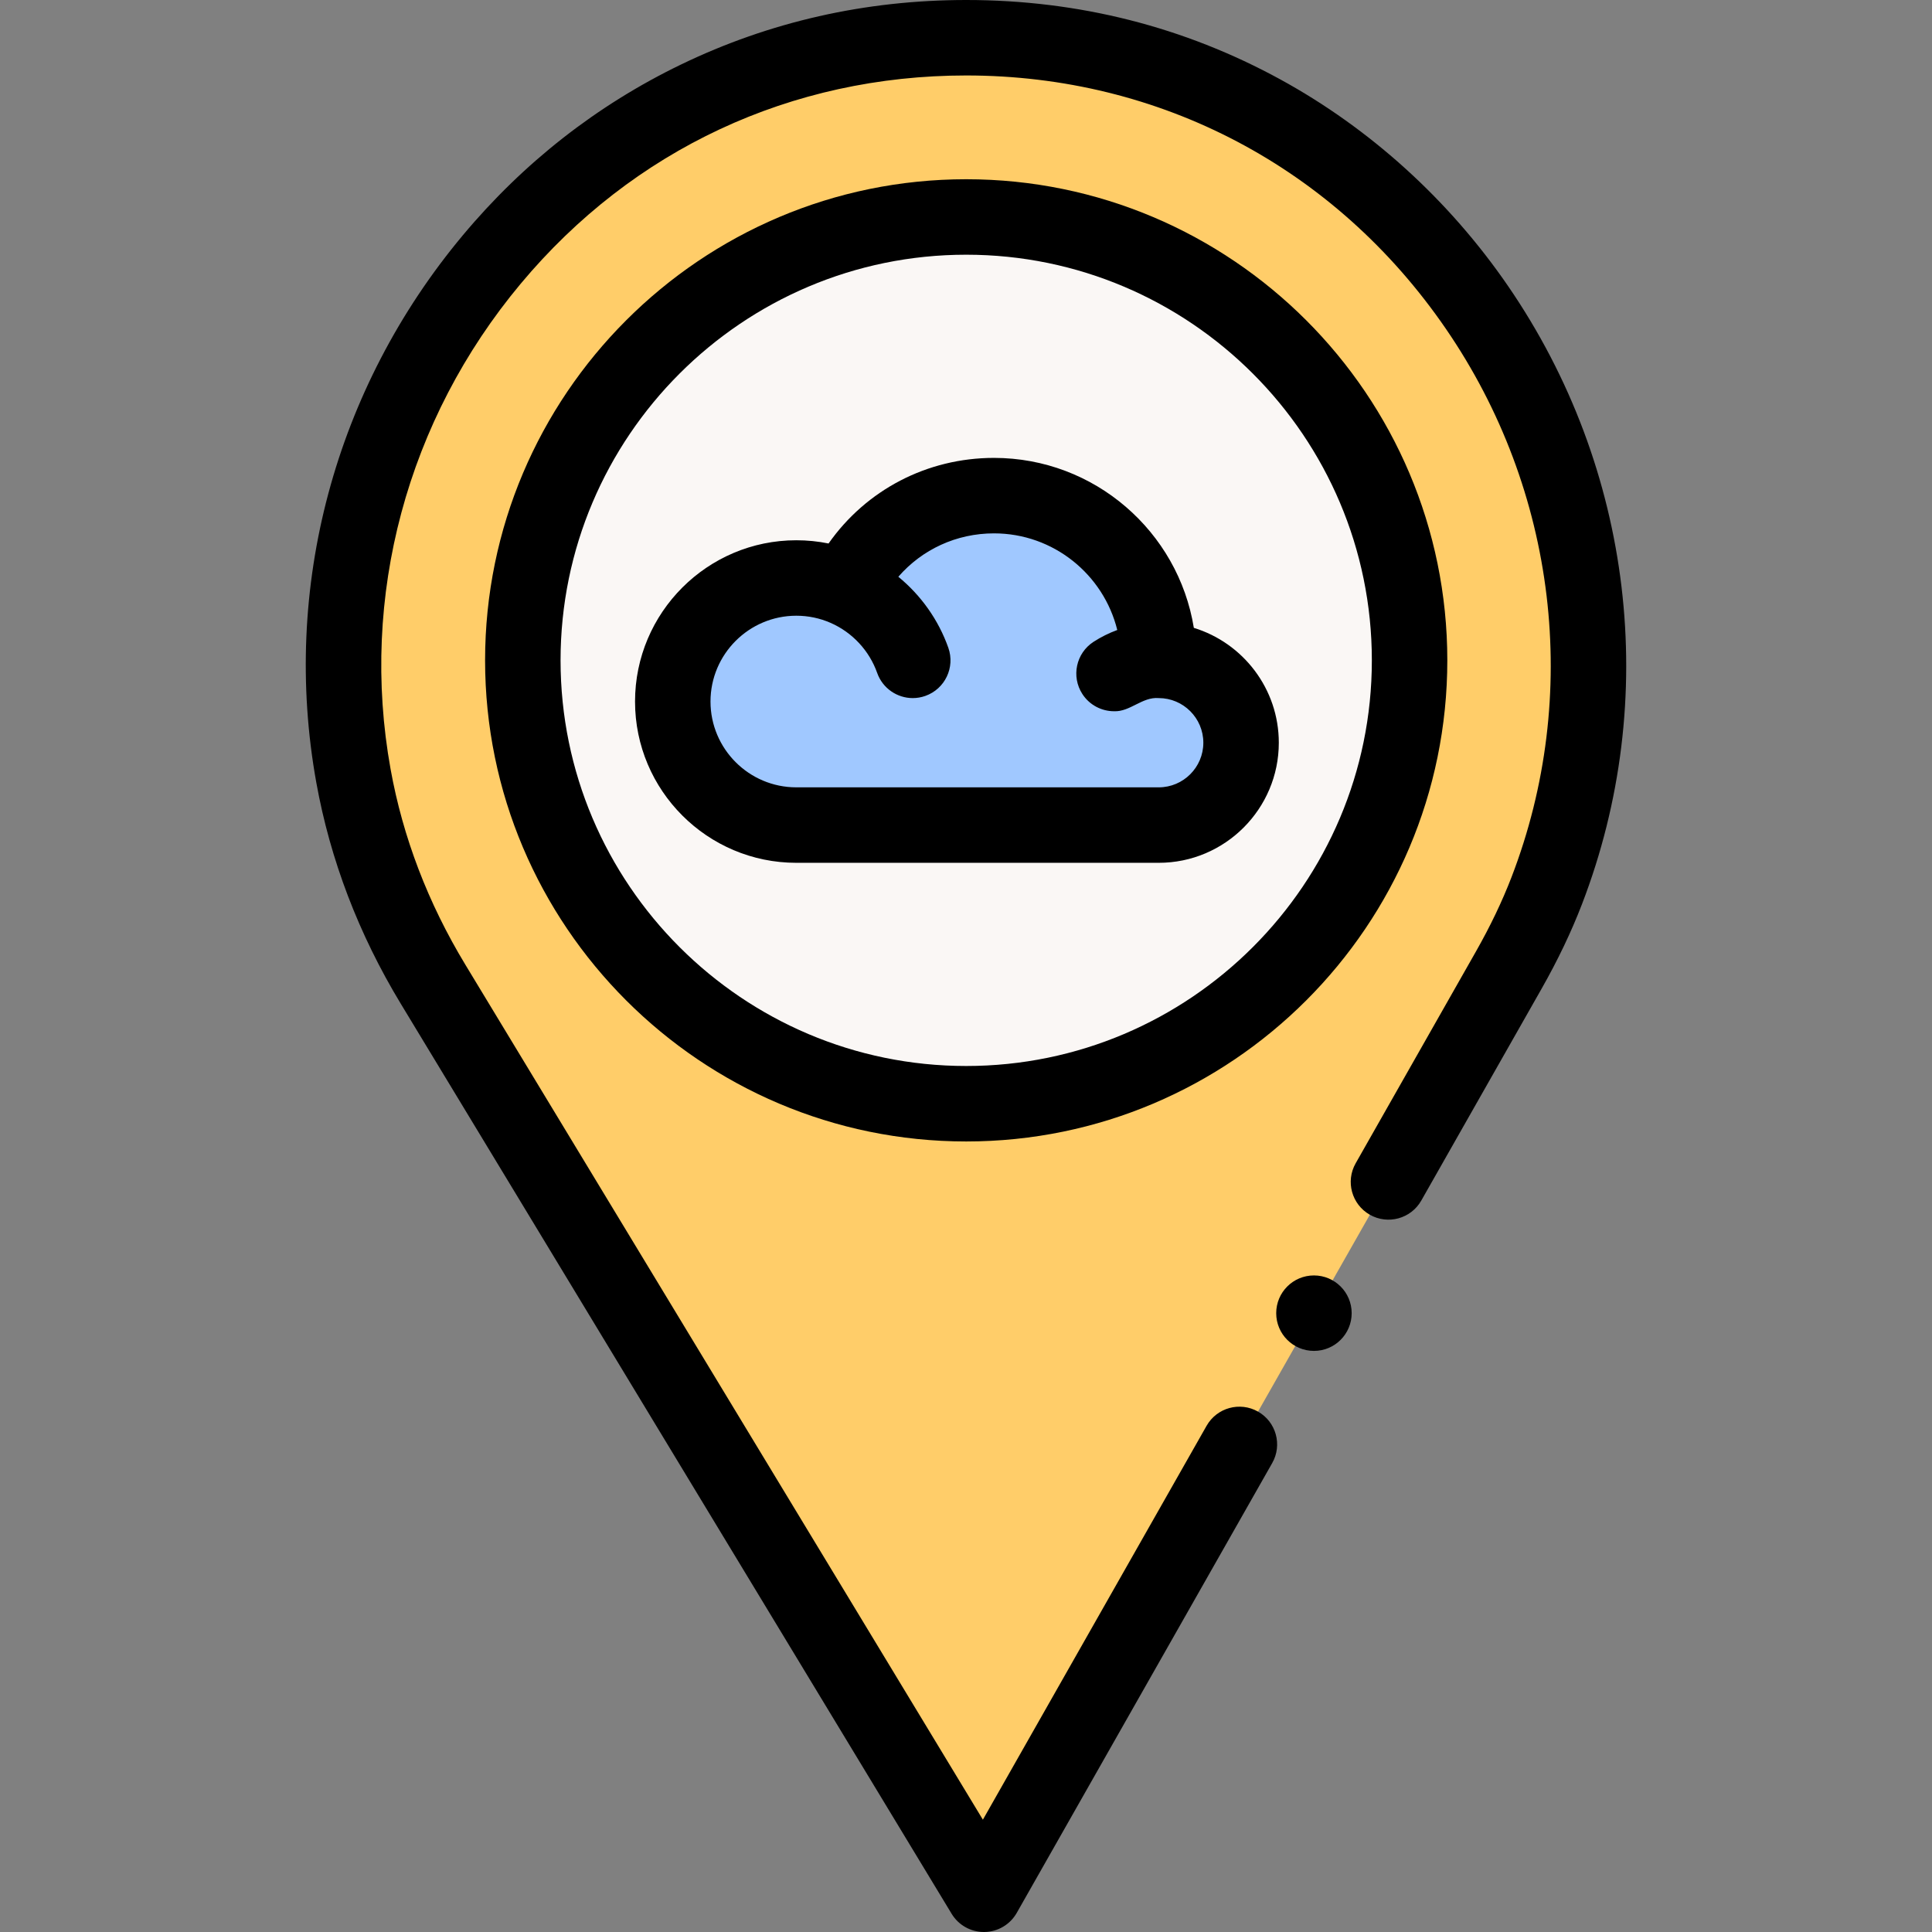 
<svg id="Capa_1" enable-background="new 0 0 512 512" height="100" viewBox="0 0 512 512" width="100" xmlns="http://www.w3.org/2000/svg"><rect x="0" y="0" width="512" height="512" fill="#808080" stroke="none"/><g><g><g><path d="m260.751 502c-48.663-80.393-97.325-160.787-145.988-241.18-10.216-16.877-17.551-35.558-21.096-55.208-17.678-97.998 56.293-195.612 162.386-195.612h.001c117.112 0 195.082 118.942 153.846 226.049-2.801 7.276-6.217 14.274-10.045 21.014-46.368 81.645-92.736 163.291-139.104 244.937z" fill="#ffcd69"/><circle cx="256.054" cy="175" fill="#faf7f5" r="117.5"/><path d="m307.069 175c0-24.109-19.544-43.653-43.653-43.653-17.265 0-32.187 10.023-39.269 24.567-4.016-1.758-8.45-2.741-13.115-2.741-18.082 0-32.74 14.658-32.74 32.74s14.658 32.74 32.74 32.74h96.038c12.055 0 21.827-9.772 21.827-21.827-.001-12.054-9.773-21.826-21.828-21.826z" fill="#a0c8ff"/></g></g><g><path d="m399.65 75.799c-15.628-22.763-36.481-41.687-60.306-54.729-25.542-13.981-53.566-21.07-83.291-21.07-26.672 0-52.106 5.756-75.596 17.108-22.253 10.755-41.697 25.971-57.79 45.227-33.979 40.657-48.136 93.526-38.842 145.053 3.69 20.452 11.22 40.171 22.382 58.61l145.988 241.181c1.813 2.995 5.059 4.821 8.554 4.821.046 0 .093 0 .14-.001 3.548-.05 6.804-1.976 8.557-5.06l67.703-119.213c2.728-4.803 1.045-10.906-3.757-13.634-4.803-2.728-10.907-1.045-13.634 3.757l-59.283 104.386-137.158-226.594c-9.891-16.339-16.556-33.768-19.809-51.804-8.24-45.678 4.337-92.578 34.505-128.676 29.729-35.571 71.65-55.161 118.041-55.161 51.494 0 97.823 24.464 127.108 67.119 29.431 42.868 35.938 97.199 17.405 145.337-2.462 6.393-5.628 13.011-9.409 19.668l-31.894 56.16c-2.728 4.803-1.045 10.906 3.757 13.634s10.906 1.046 13.634-3.757l31.894-56.16c4.27-7.519 7.864-15.041 10.682-22.359 20.903-54.29 13.583-115.539-19.581-163.843z"/><circle cx="348.208" cy="348.004" r="10"/><path d="m383.554 175c0-70.304-57.196-127.5-127.5-127.5s-127.5 57.196-127.5 127.5 57.196 127.5 127.5 127.5 127.5-57.196 127.5-127.5zm-127.5 107.5c-59.276 0-107.5-48.225-107.5-107.5s48.224-107.5 107.5-107.5 107.5 48.225 107.5 107.5-48.224 107.5-107.5 107.5z"/><path d="m316.379 166.389c-4.132-25.505-26.309-45.042-52.963-45.042-17.755 0-33.886 8.511-43.838 22.683-2.794-.569-5.649-.856-8.546-.856-23.567 0-42.74 19.173-42.74 42.74s19.173 42.74 42.74 42.74h96.038c17.549 0 31.827-14.277 31.827-31.826-.001-14.312-9.497-26.448-22.518-30.439zm-9.31 42.264h-96.038c-12.539 0-22.74-10.201-22.74-22.74s10.201-22.74 22.74-22.74c3.16 0 6.223.64 9.104 1.901.001.001.001.001.002.001 5.745 2.521 10.237 7.353 12.325 13.257 1.451 4.105 5.309 6.67 9.428 6.67 1.106 0 2.231-.186 3.333-.575 5.207-1.841 7.936-7.554 6.095-12.761-2.618-7.406-7.254-13.902-13.25-18.818 6.288-7.237 15.407-11.501 25.347-11.501 15.784 0 29.057 10.924 32.674 25.607-2.192.806-4.301 1.849-6.285 3.132-4.638 2.999-5.968 9.189-2.969 13.827 1.914 2.96 5.126 4.572 8.407 4.572 4.232.191 7.463-3.854 11.827-3.485 6.521 0 11.827 5.306 11.827 11.827s-5.306 11.826-11.827 11.826z"/></g></g></svg>